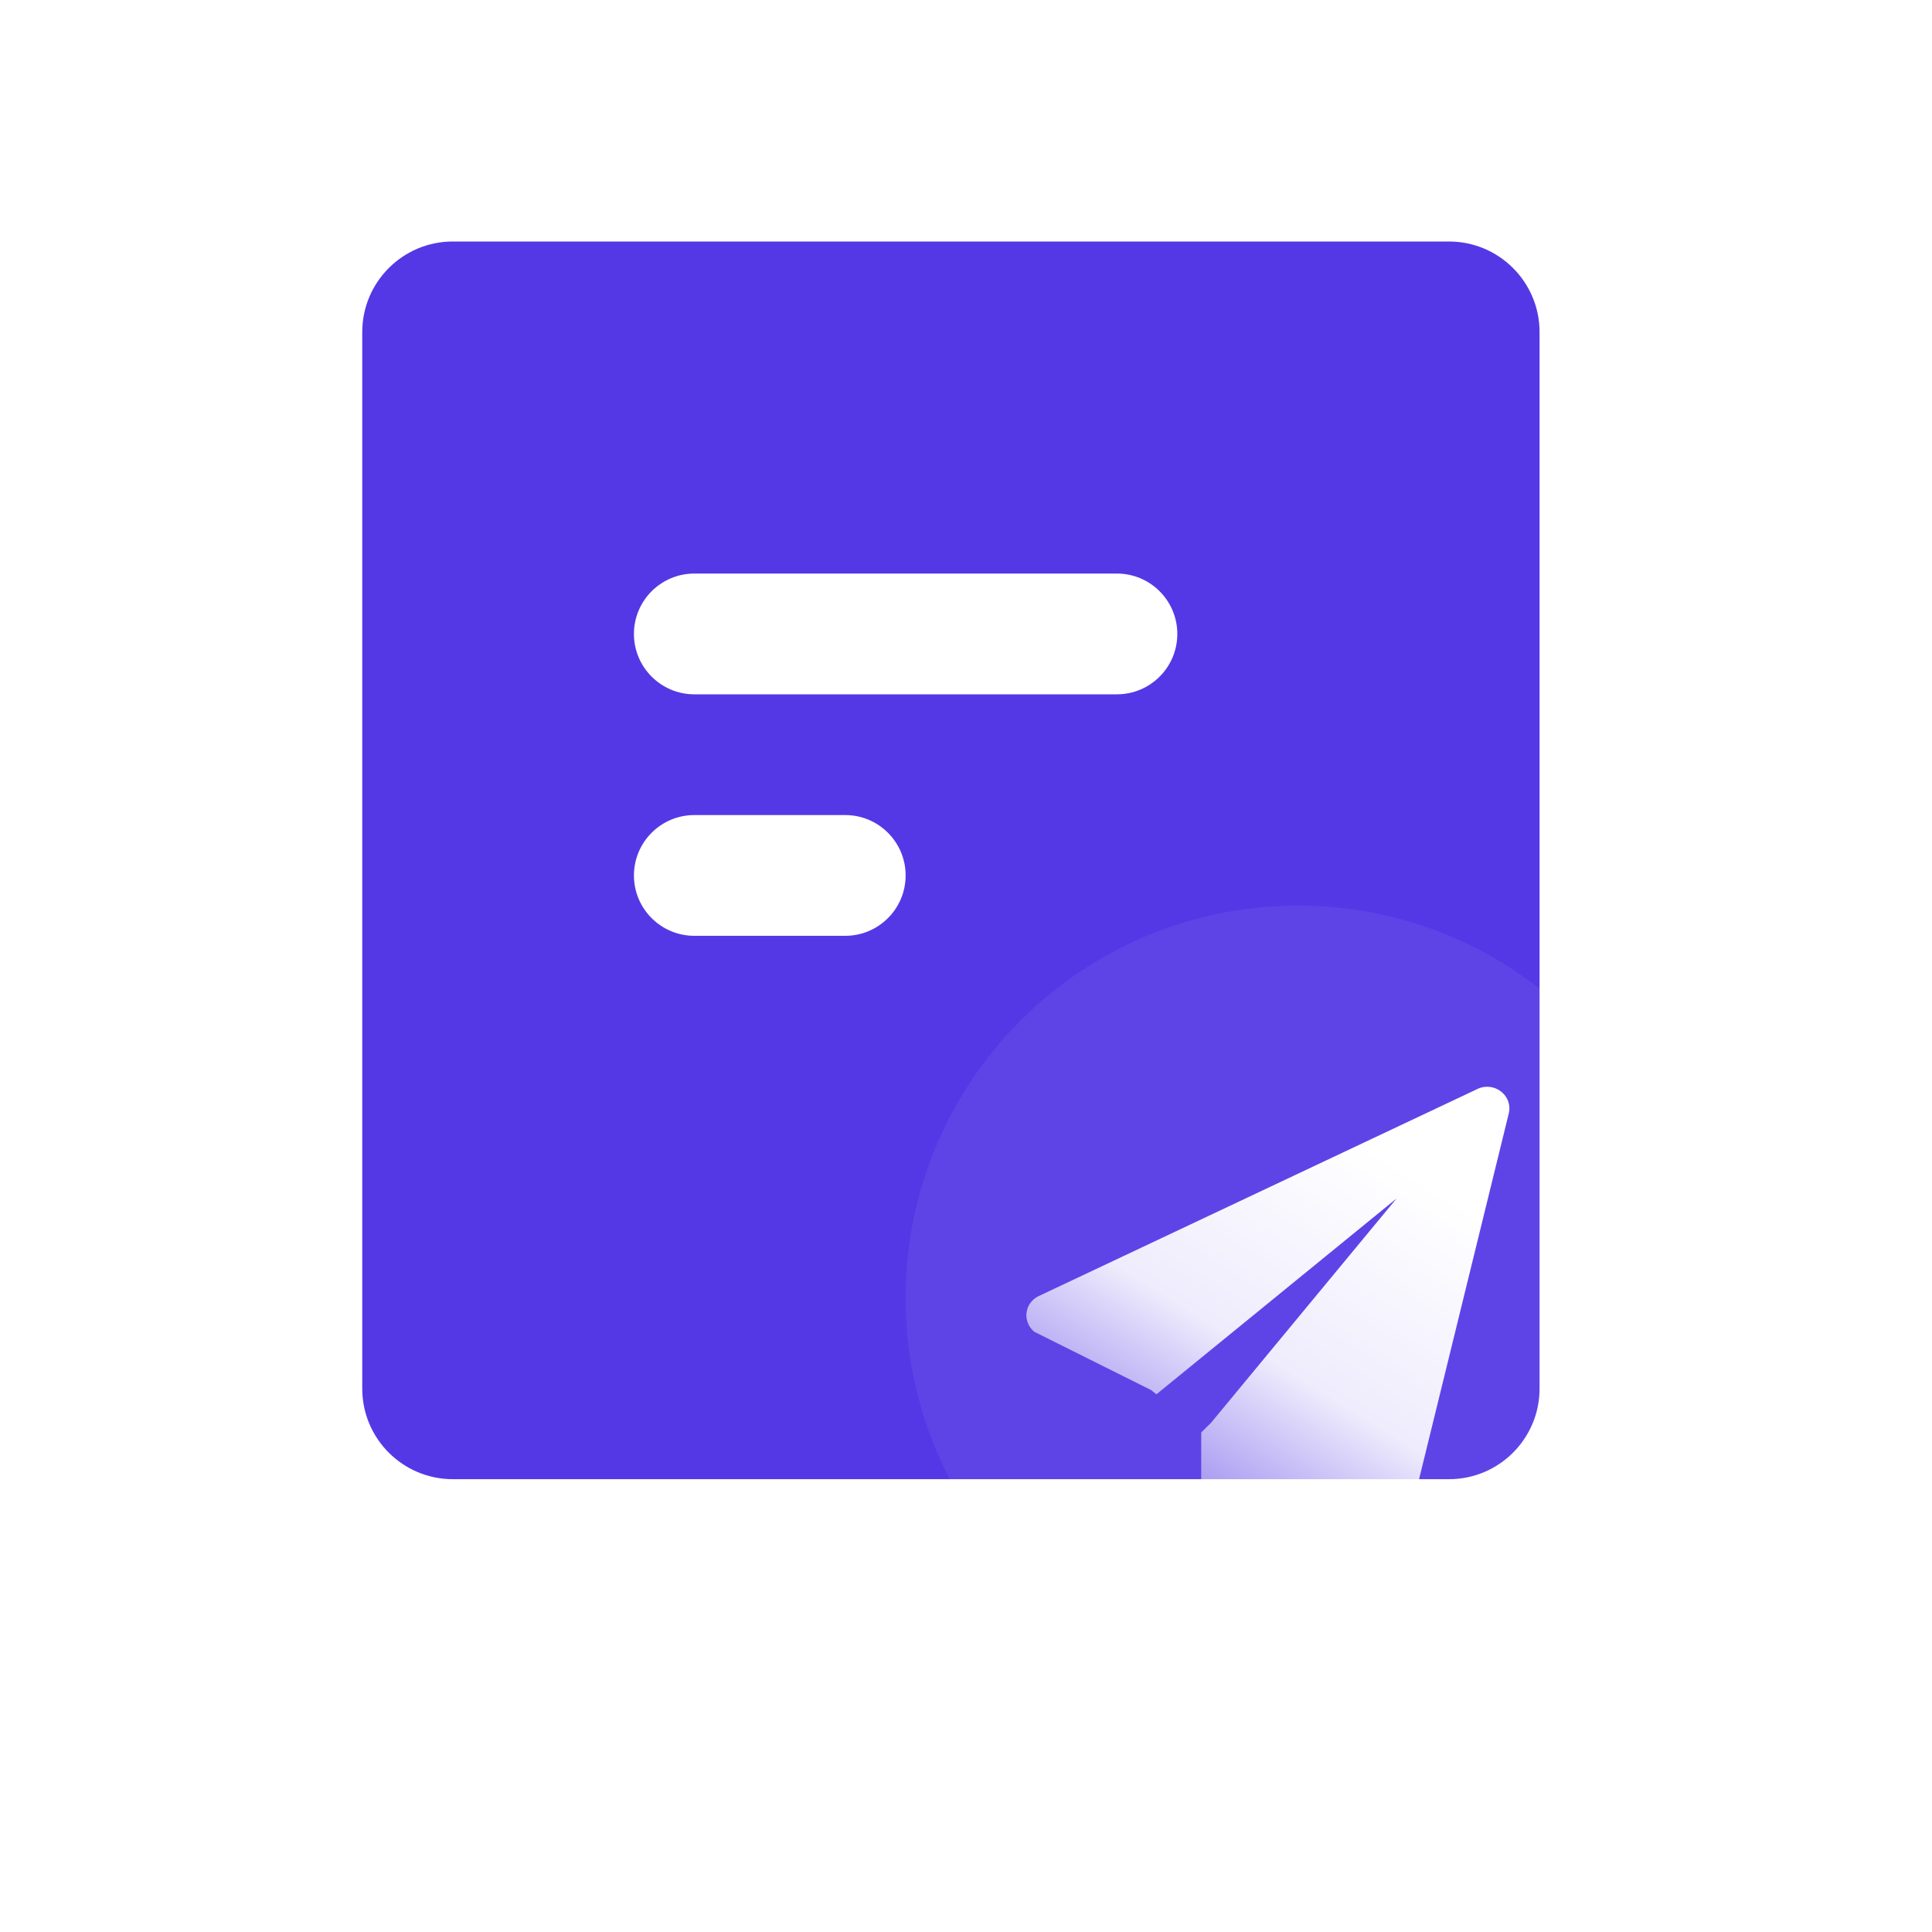 <svg width="16" height="16" viewBox="0 0 16 16" fill="none" xmlns="http://www.w3.org/2000/svg">
<rect width="16" height="16" rx="2" fill="white"/>
<path d="M12 2H3.75C3.336 2 3 2.336 3 2.75V11.5C3 11.914 3.336 12.25 3.75 12.25H12C12.414 12.25 12.75 11.914 12.75 11.5V2.75C12.75 2.336 12.414 2 12 2Z" fill="#5438E6"/>
<path d="M9.25 4.75H5.75C5.474 4.75 5.25 4.974 5.25 5.25C5.25 5.526 5.474 5.75 5.75 5.75H9.25C9.526 5.75 9.75 5.526 9.75 5.25C9.75 4.974 9.526 4.75 9.25 4.75Z" fill="white"/>
<path d="M7 6.75H5.75C5.474 6.75 5.25 6.974 5.25 7.25C5.25 7.526 5.474 7.75 5.75 7.75H7C7.276 7.75 7.5 7.526 7.5 7.25C7.5 6.974 7.276 6.75 7 6.75Z" fill="white"/>
<g filter="url(#filter0_b_79_3133)">
<path d="M10.75 14C12.545 14 14 12.545 14 10.75C14 8.955 12.545 7.5 10.75 7.5C8.955 7.5 7.5 8.955 7.5 10.75C7.5 12.545 8.955 14 10.75 14Z" fill="white" fill-opacity="0.06"/>
</g>
<path d="M12.316 9C12.373 9 12.426 9.026 12.461 9.069C12.496 9.112 12.508 9.168 12.495 9.221L11.602 12.862C11.582 12.944 11.507 13.001 11.42 13C11.377 13 11.336 12.985 11.303 12.958L10.575 12.363L10.272 12.721C10.224 12.778 10.143 12.8 10.071 12.776C9.999 12.752 9.949 12.686 9.948 12.612L9.948 11.863L10.03 11.782L11.566 9.925L9.577 11.547L9.533 11.512L8.565 11.029C8.517 10.989 8.493 10.928 8.502 10.867C8.511 10.805 8.553 10.753 8.612 10.729L12.243 9.015C12.266 9.005 12.291 9 12.316 9Z" fill="url(#paint0_linear_79_3133)"/>
<defs>
<filter id="filter0_b_79_3133" x="1.5" y="1.5" width="18.5" height="18.5" filterUnits="userSpaceOnUse" color-interpolation-filters="sRGB">
<feFlood flood-opacity="0" result="BackgroundImageFix"/>
<feGaussianBlur in="BackgroundImageFix" stdDeviation="3"/>
<feComposite in2="SourceAlpha" operator="in" result="effect1_backgroundBlur_79_3133"/>
<feBlend mode="normal" in="SourceGraphic" in2="effect1_backgroundBlur_79_3133" result="shape"/>
</filter>
<linearGradient id="paint0_linear_79_3133" x1="10.5" y1="9" x2="8.5" y2="12.25" gradientUnits="userSpaceOnUse">
<stop stop-color="white"/>
<stop offset="0.5" stop-color="white" stop-opacity="0.9"/>
<stop offset="1" stop-color="white" stop-opacity="0.2"/>
</linearGradient>
</defs>
</svg>
